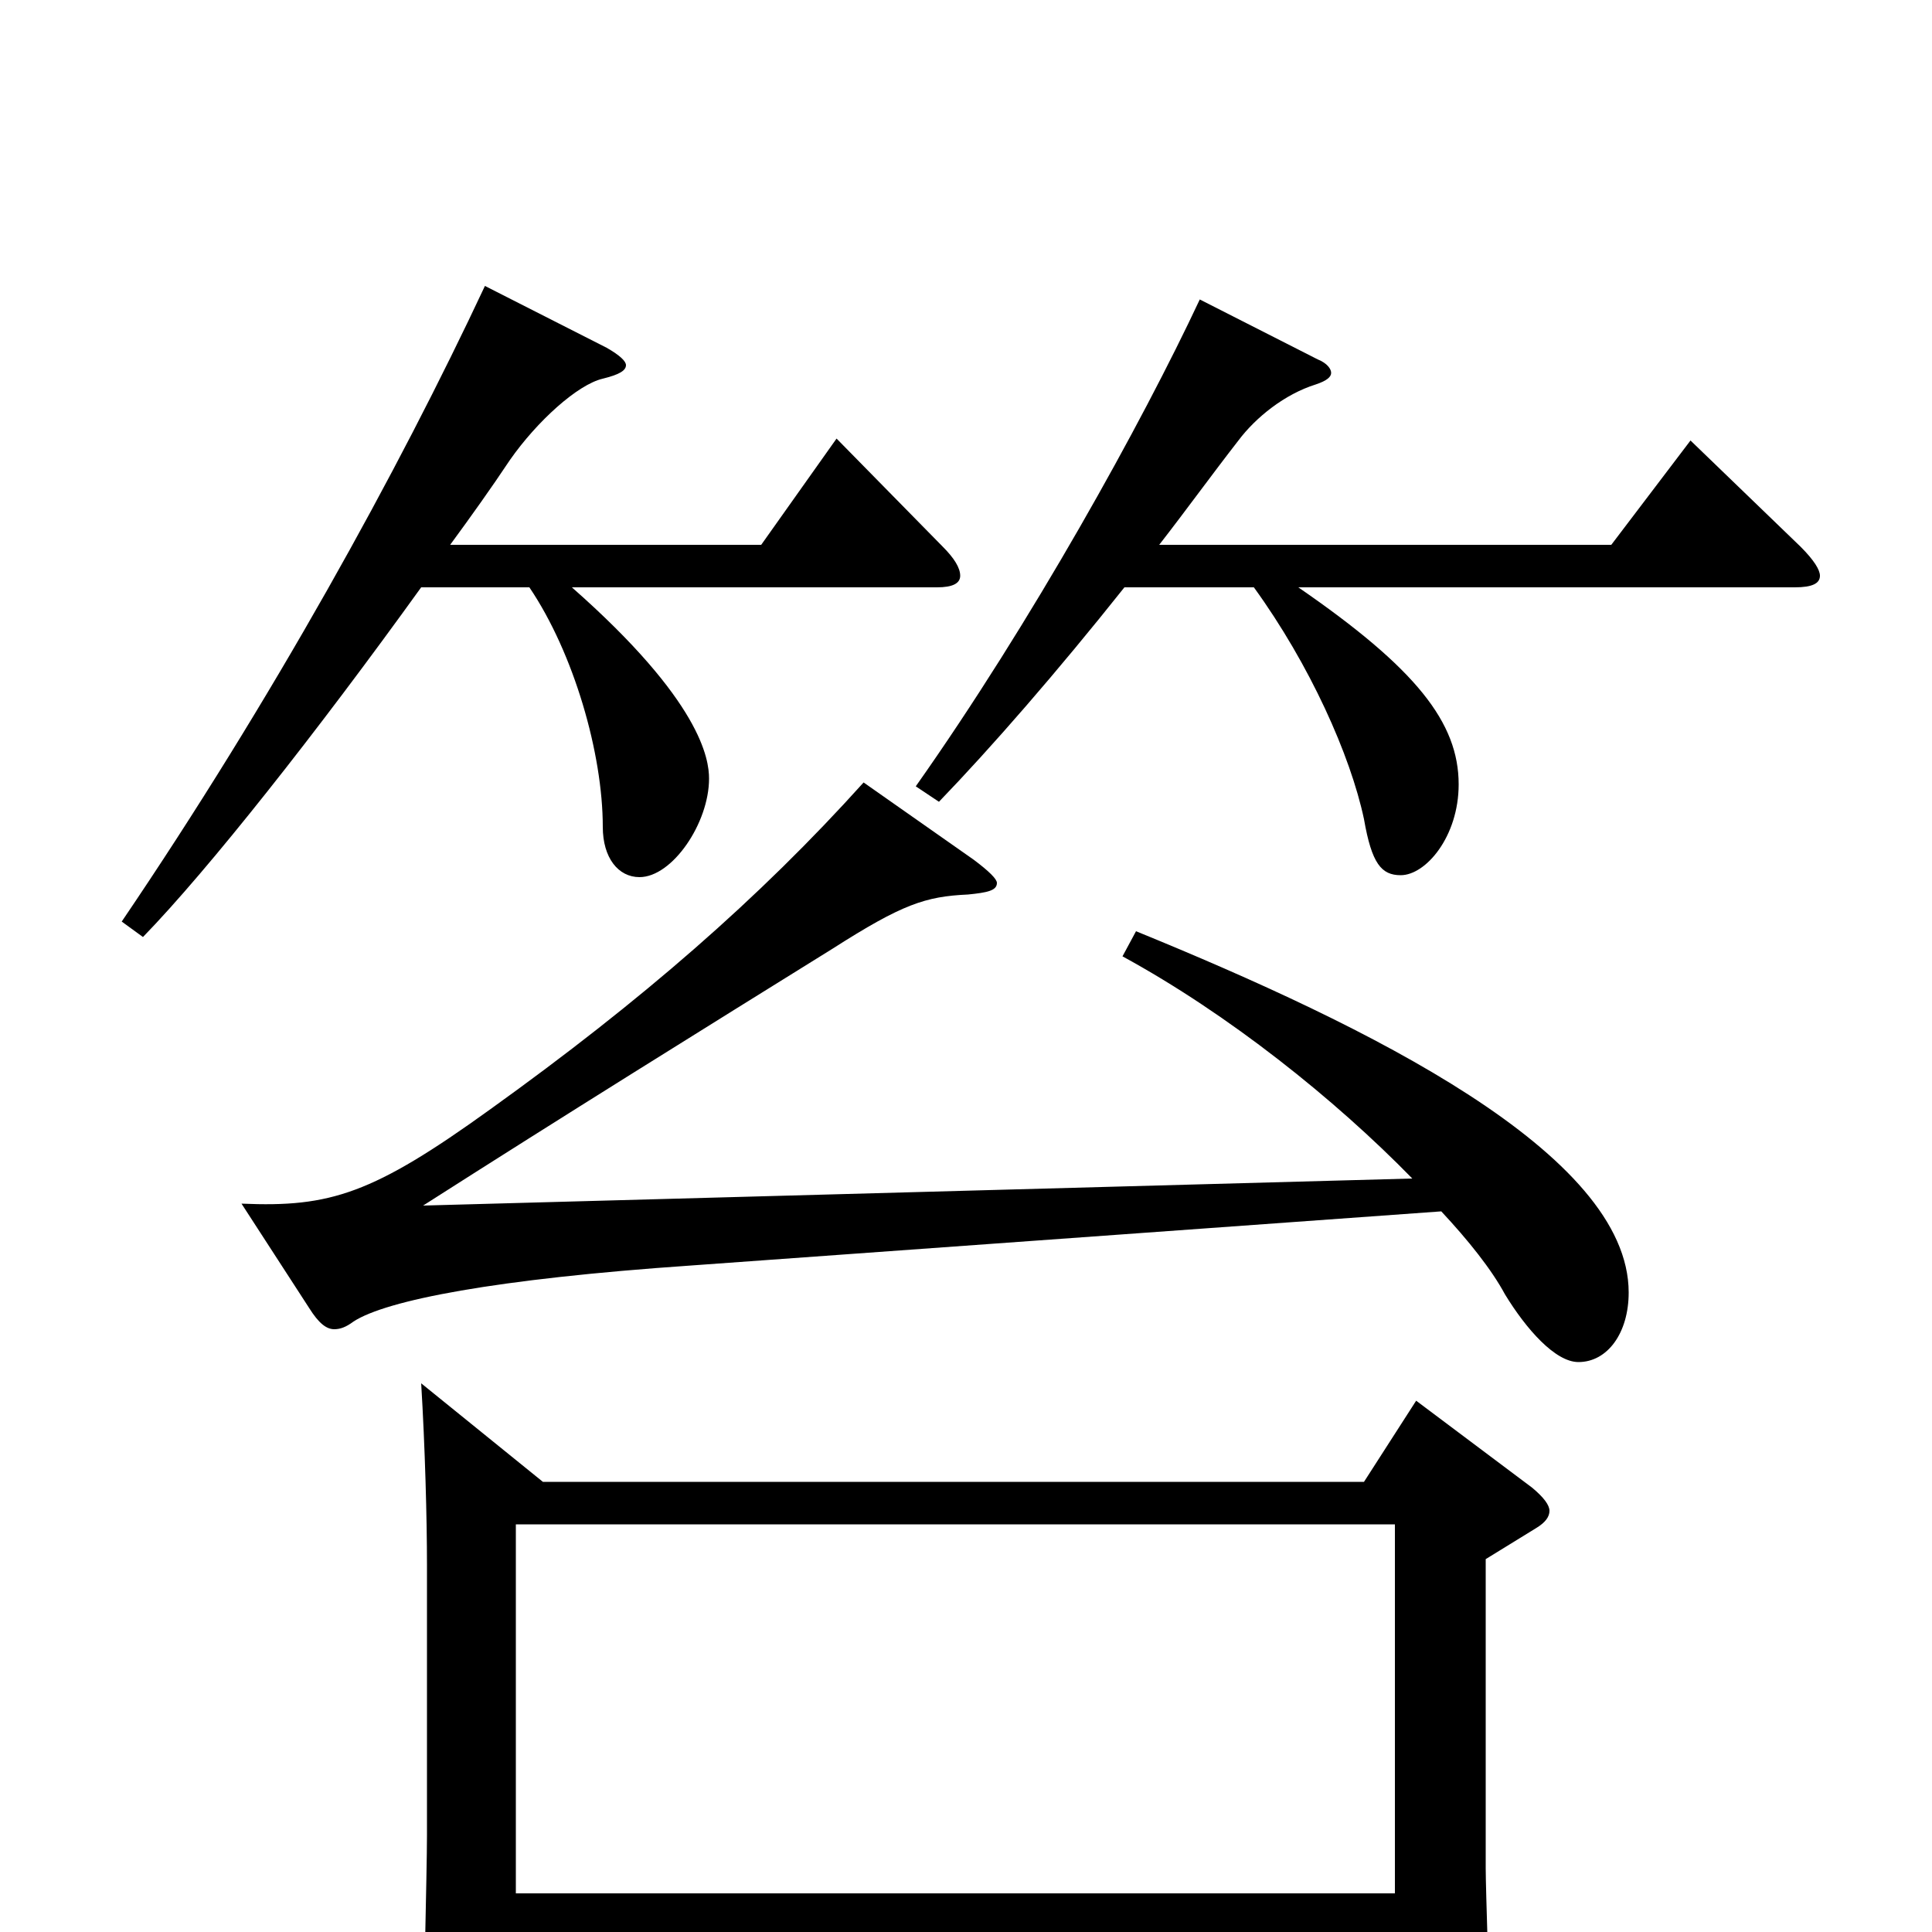<svg xmlns="http://www.w3.org/2000/svg" viewBox="0 -1000 1000 1000">
	<path fill="#000000" d="M267 -20V-211H722V-20ZM581 -505C636 -475 691 -431 731 -390L219 -376C291 -422 365 -468 431 -509C467 -532 479 -536 501 -537C511 -538 516 -539 516 -543C516 -545 512 -549 504 -555L447 -595C393 -535 332 -482 254 -426C193 -382 171 -375 125 -377L160 -323C165 -315 169 -312 173 -312C176 -312 179 -313 183 -316C200 -327 256 -338 358 -345L746 -373C760 -358 772 -343 779 -330C790 -312 805 -295 817 -295C832 -295 843 -310 843 -331C843 -403 708 -469 588 -518ZM733 -275L706 -233H281L218 -284C220 -251 221 -214 221 -190V-50C221 -32 219 46 219 62C219 78 221 84 227 84C231 84 236 82 243 79C265 69 267 66 267 53V2H722V68C722 78 723 83 729 83C733 83 739 80 748 75C767 64 771 58 771 47C771 34 769 -22 769 -33V-193L795 -209C800 -212 802 -215 802 -218C802 -221 799 -225 793 -230ZM875 -772L834 -718H600C614 -736 627 -754 641 -772C650 -784 665 -796 681 -801C687 -803 689 -805 689 -807C689 -809 687 -812 682 -814L621 -845C591 -781 534 -678 474 -593L486 -585C513 -613 547 -652 582 -696H649C678 -656 699 -609 706 -576C710 -553 715 -547 725 -547C738 -547 755 -567 755 -594C755 -626 733 -654 672 -696H929C938 -696 942 -698 942 -702C942 -705 939 -710 932 -717ZM433 -773L394 -718H233C244 -733 254 -747 264 -762C278 -782 299 -801 312 -804C320 -806 324 -808 324 -811C324 -813 321 -816 314 -820L251 -852C206 -756 141 -638 63 -523L74 -515C108 -550 164 -621 218 -696H274C297 -662 312 -610 312 -572C312 -556 320 -546 331 -546C348 -546 367 -574 367 -597C367 -607 363 -637 296 -696H485C493 -696 497 -698 497 -702C497 -706 494 -711 488 -717Z"/>
</svg>